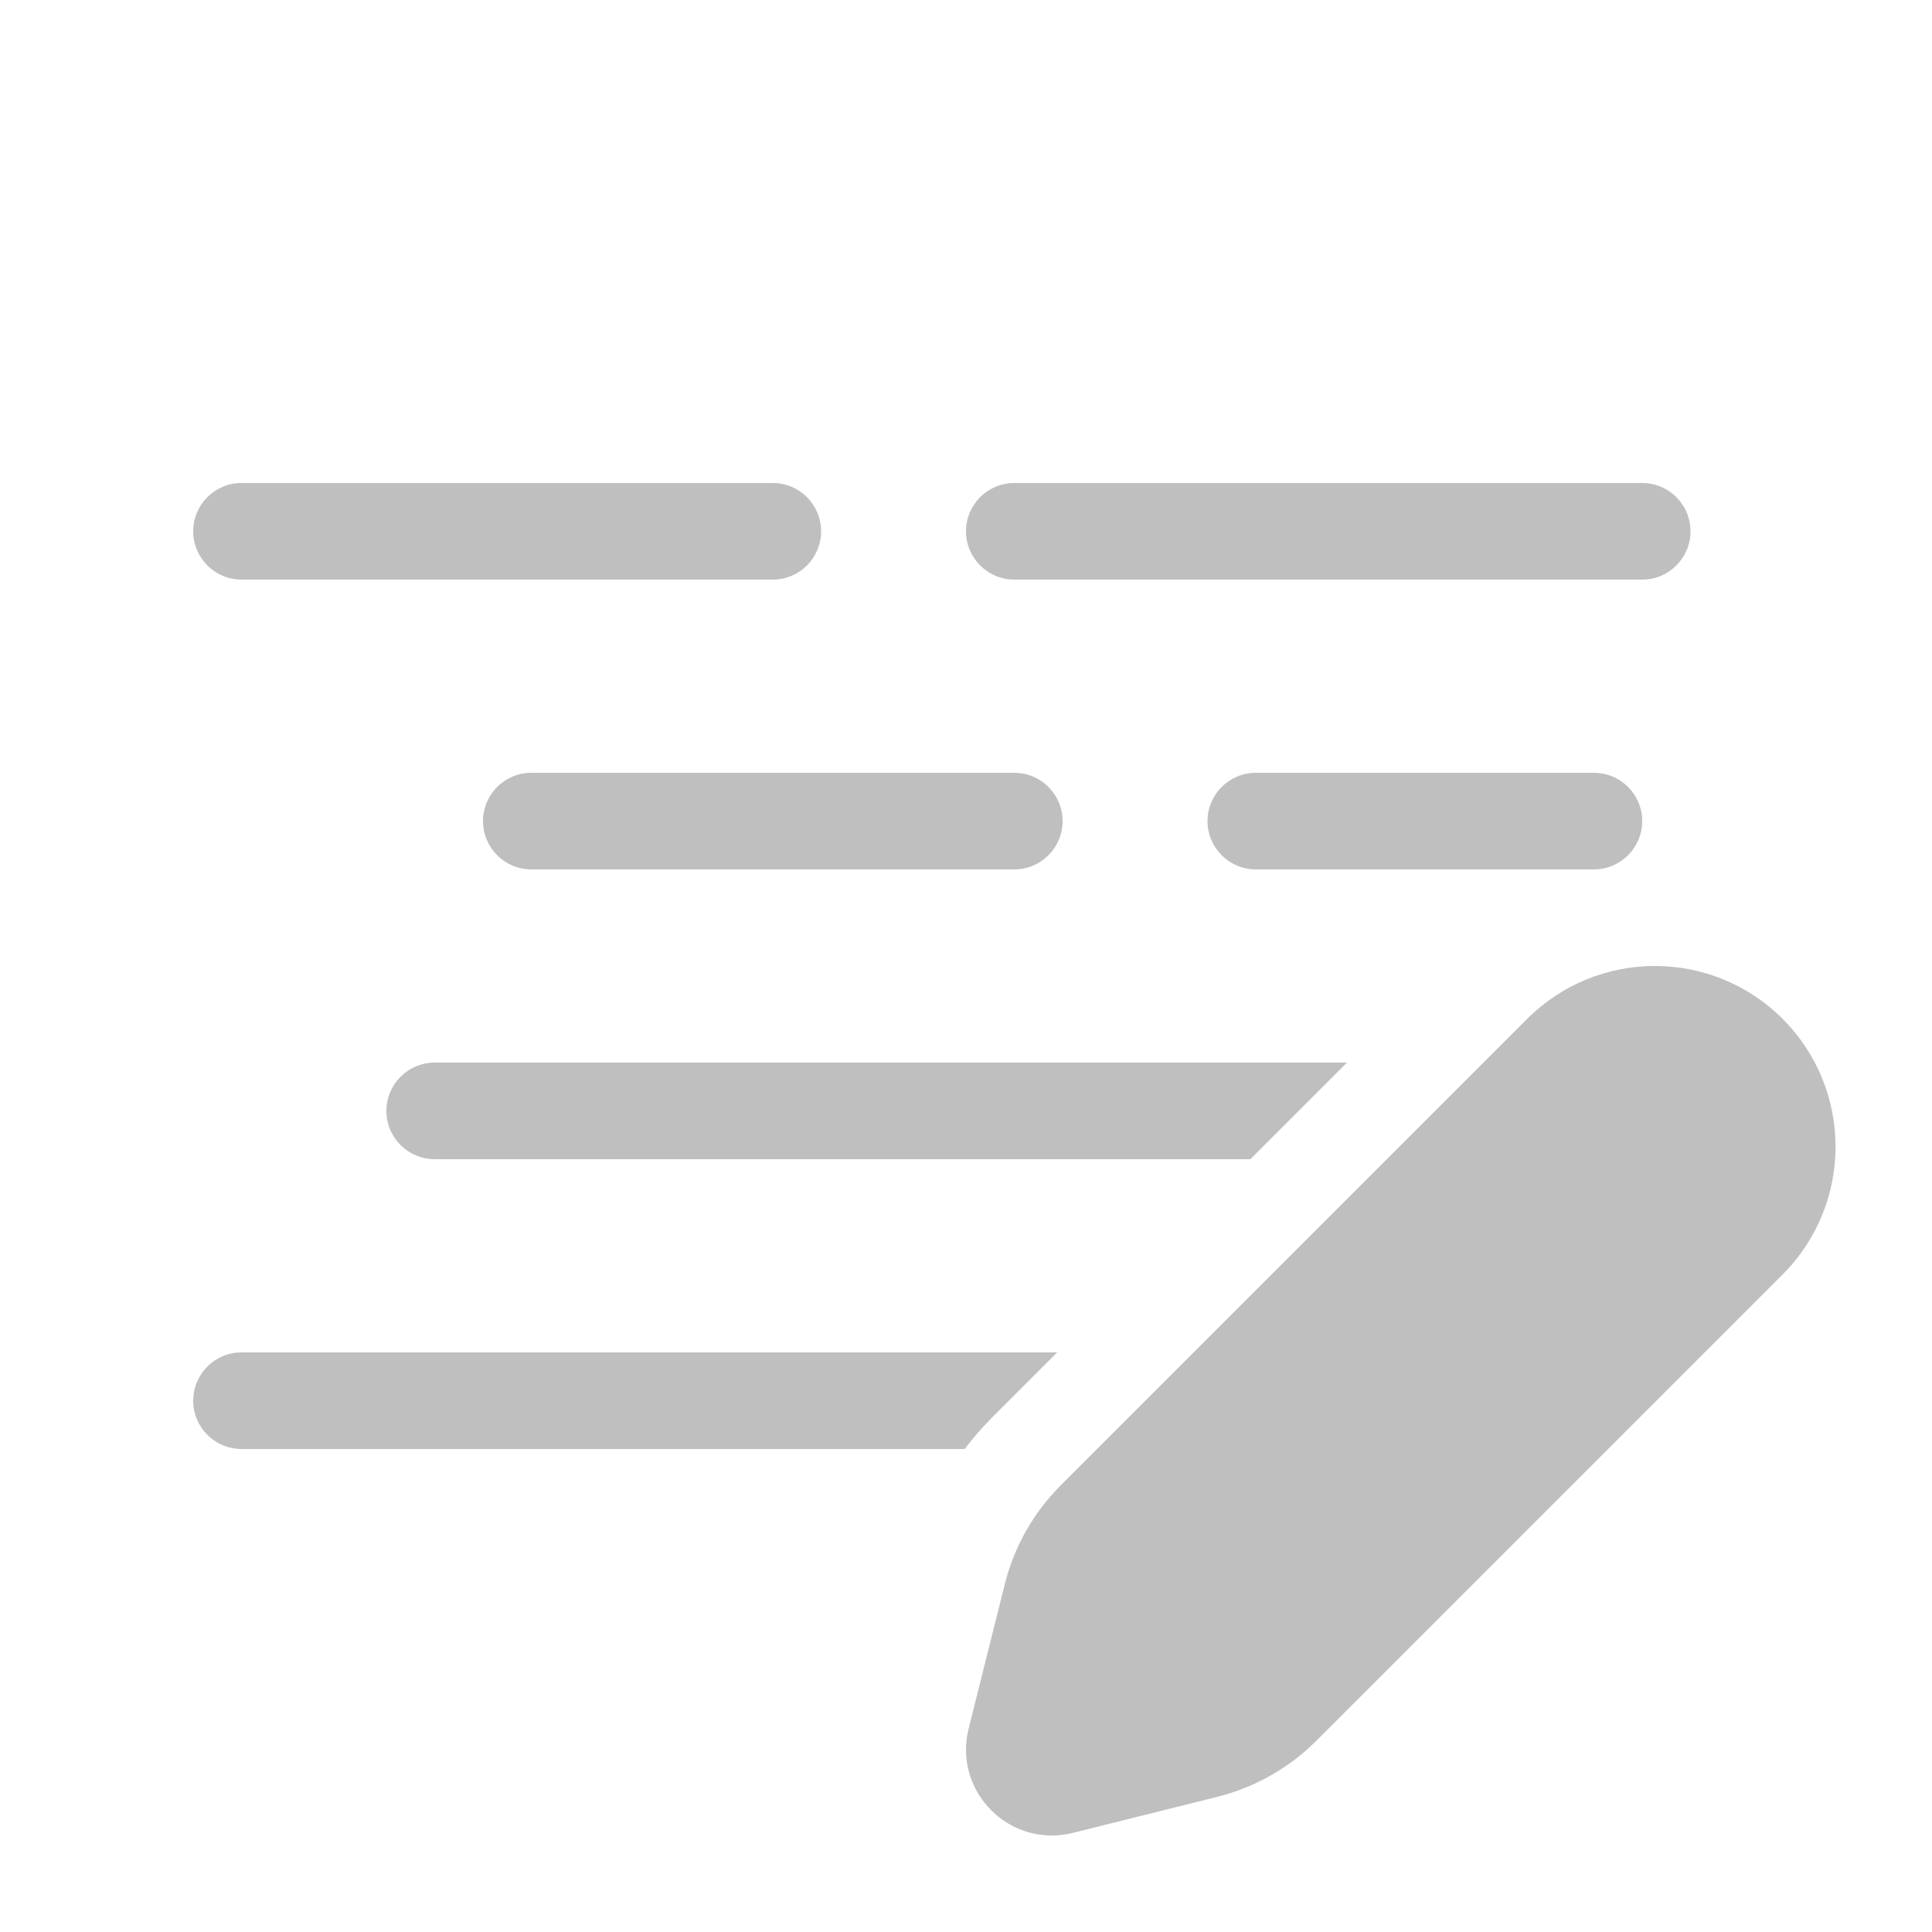<svg width="512" height="512" viewBox="0 0 20 20" fill="none" xmlns="http://www.w3.org/2000/svg"><path d="M2.5 5C2.224 5 2 5.224 2 5.5C2 5.776 2.224 6 2.5 6H8C8.276 6 8.5 5.776 8.5 5.5C8.5 5.224 8.276 5 8 5H2.5ZM5.5 8C5.224 8 5 8.224 5 8.5C5 8.776 5.224 9 5.5 9H10.5C10.776 9 11 8.776 11 8.5C11 8.224 10.776 8 10.5 8H5.5ZM4 11.5C4 11.224 4.224 11 4.5 11H13.944L12.944 12H4.5C4.224 12 4 11.776 4 11.5ZM10.274 14.67L10.944 14H2.5C2.224 14 2 14.224 2 14.5C2 14.776 2.224 15 2.5 15H9.986C10.074 14.884 10.17 14.774 10.274 14.67ZM12.5 8.5C12.5 8.224 12.724 8 13 8H16.5C16.776 8 17 8.224 17 8.5C17 8.776 16.776 9 16.5 9H13C12.724 9 12.5 8.776 12.5 8.5ZM10.5 5C10.224 5 10 5.224 10 5.5C10 5.776 10.224 6 10.5 6H17C17.276 6 17.5 5.776 17.5 5.5C17.5 5.224 17.276 5 17 5H10.5ZM10.98 15.377L15.809 10.548C16.54 9.817 17.724 9.817 18.454 10.548C19.184 11.278 19.184 12.462 18.454 13.193L13.625 18.022C13.343 18.304 12.99 18.503 12.604 18.6L11.106 18.974C10.455 19.137 9.865 18.547 10.027 17.896L10.402 16.398C10.498 16.012 10.698 15.659 10.98 15.377Z" fill="#bfbfbf"/></svg>